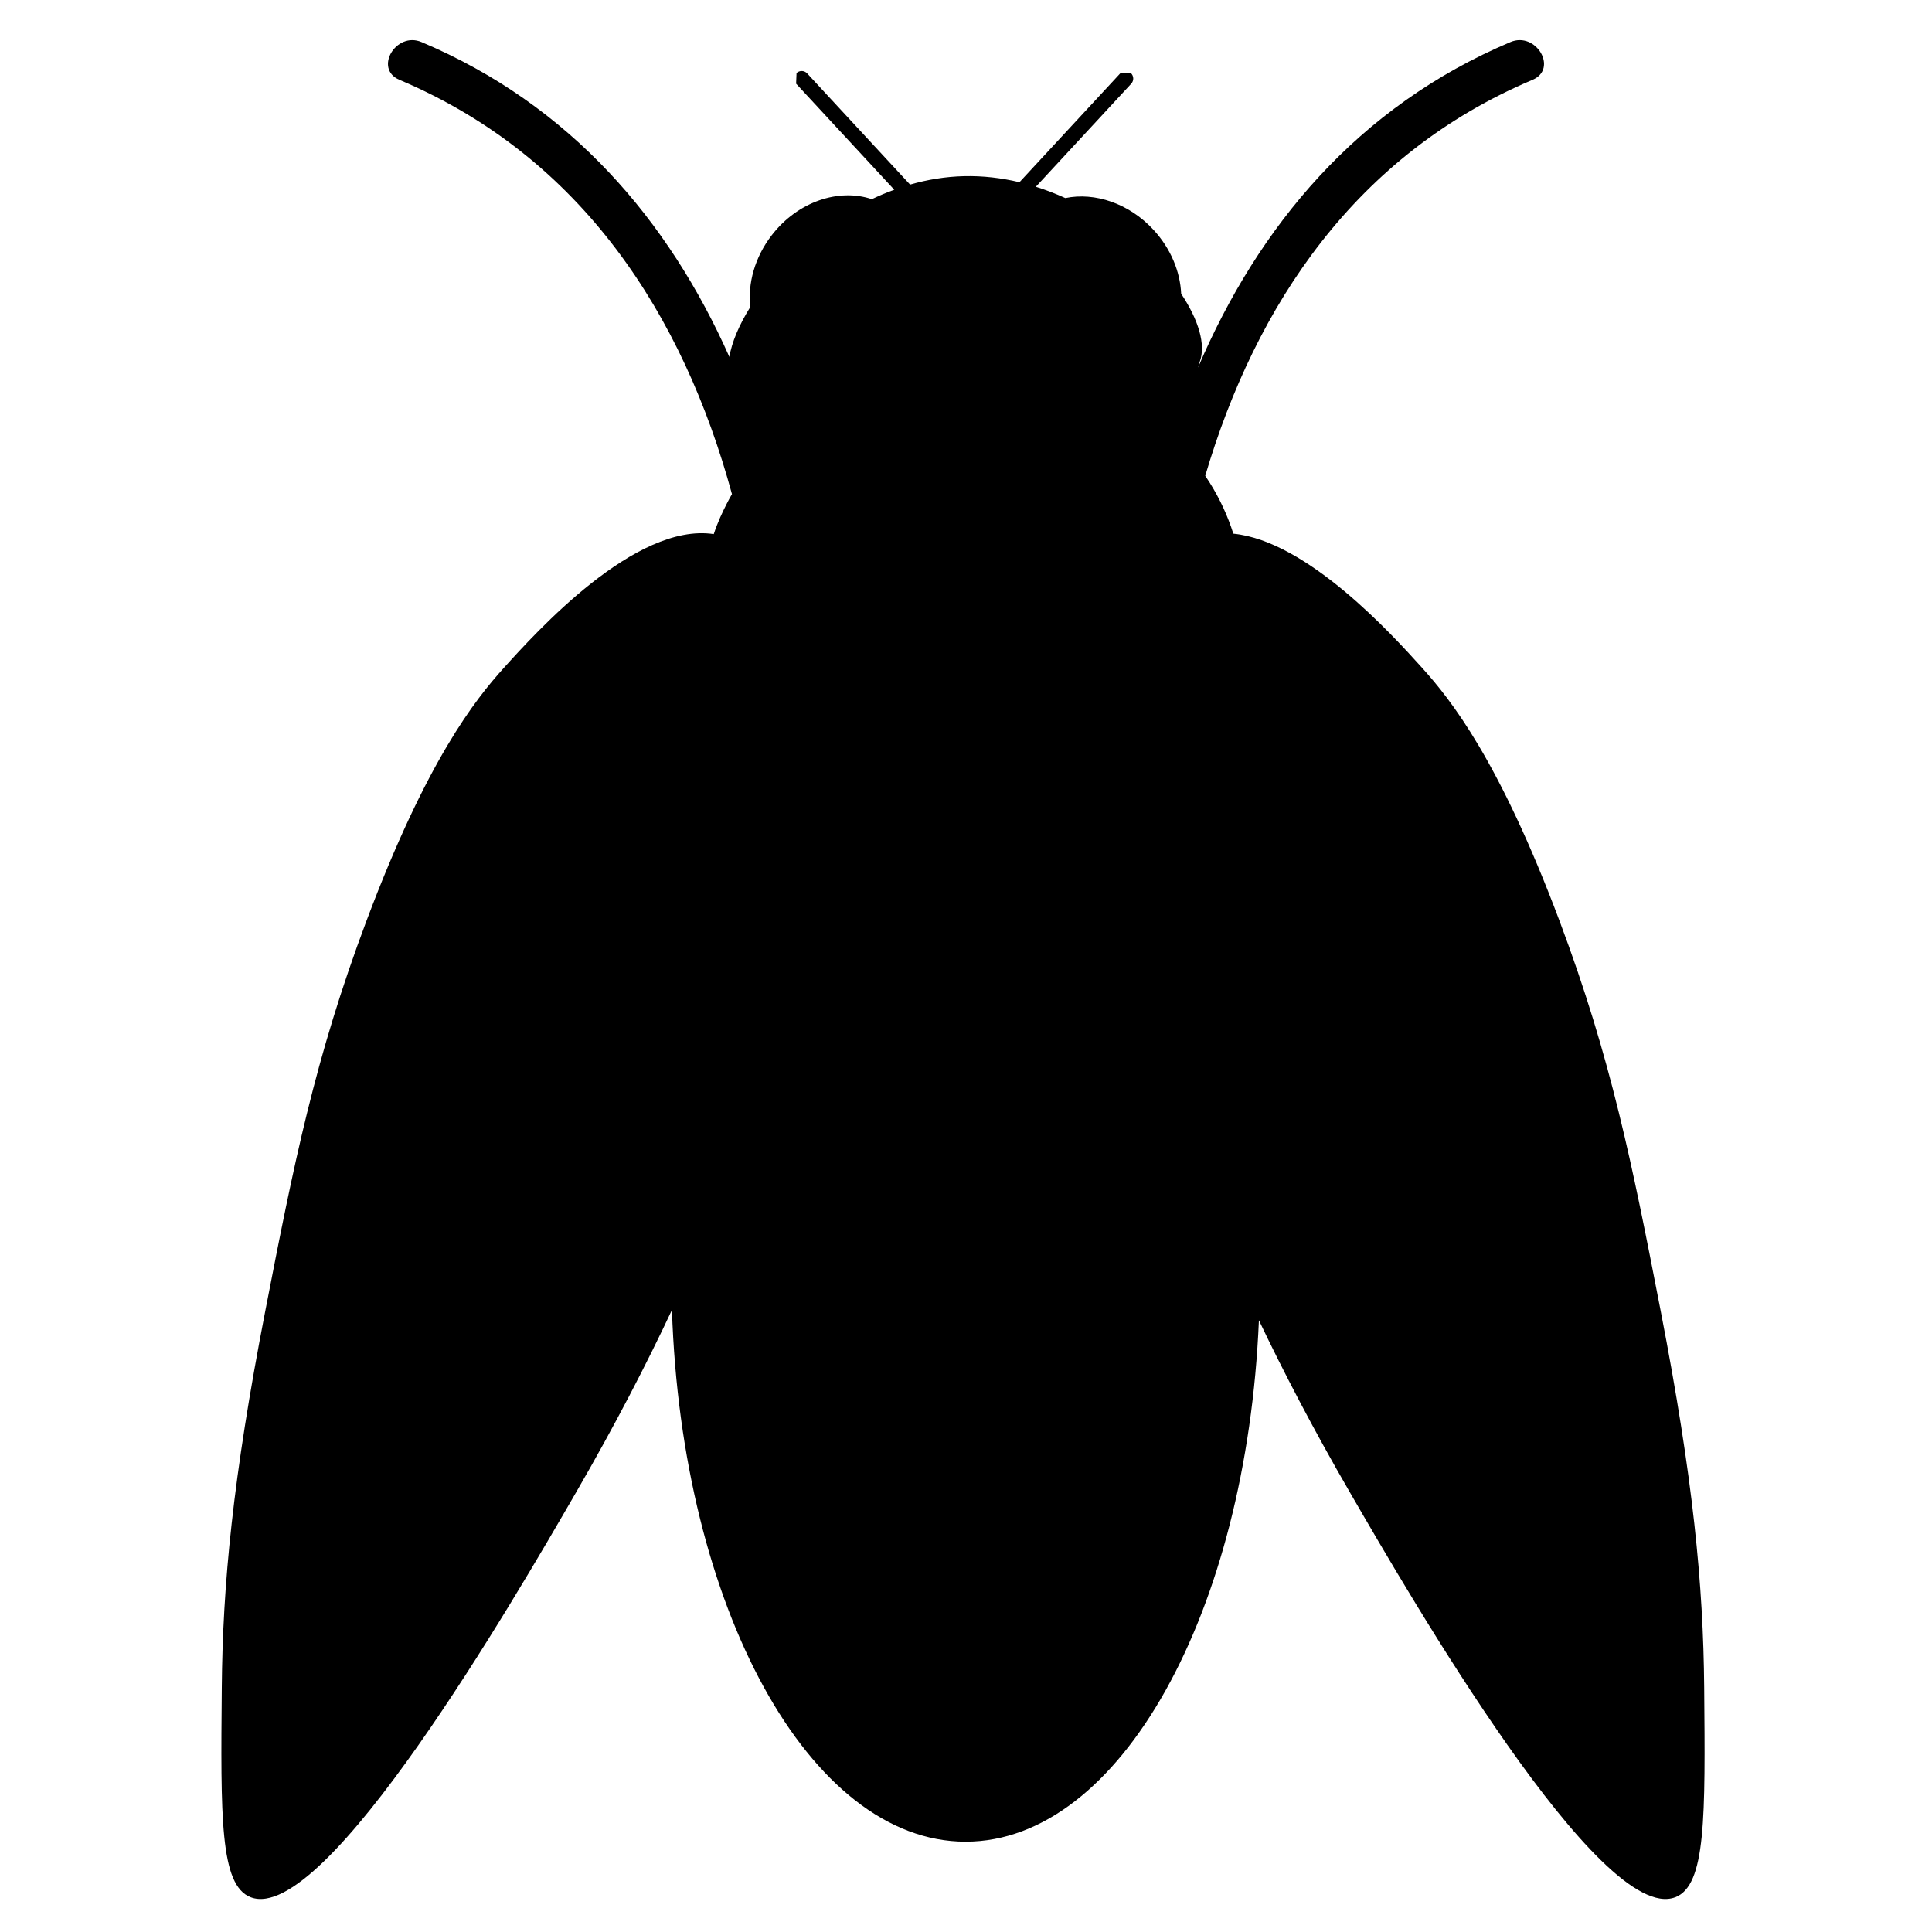 <svg xmlns="http://www.w3.org/2000/svg" width="128" height="128" viewBox="0 0 128 128">
  <path d="M34.323,21.646 C30.296,12.596 23.799,4.959 13.928,0.787 C12.231,0.069 10.752,2.564 12.466,3.289 C24.587,8.412 31.272,18.908 34.495,30.736 C34.38,30.933 34.269,31.137 34.162,31.347 C33.866,31.93 33.553,32.58 33.288,33.386 C28.09,32.596 21.503,39.897 19.379,42.251 C17.474,44.362 14.269,48.388 10.276,59.019 C6.855,68.126 5.459,75.143 3.569,84.891 C1.422,95.954 0.753,102.985 0.694,109.803 C0.62,118.387 0.564,122.914 2.61,123.698 C7.546,125.585 20.081,103.931 24.17,96.867 C26.789,92.343 28.86,88.319 30.518,84.789 C31.158,104.452 39.624,120.017 49.974,120.017 C60.204,120.017 68.594,104.811 69.406,85.472 C71.008,88.835 72.979,92.632 75.431,96.867 C79.52,103.931 92.055,125.585 96.99,123.698 C99.036,122.914 98.98,118.387 98.907,109.803 C98.848,102.985 98.179,95.954 96.032,84.891 C94.142,75.143 92.746,68.126 89.325,59.019 C85.332,48.388 82.127,44.362 80.222,42.251 C78.284,40.103 72.634,33.841 67.712,33.357 C67.339,32.183 66.823,31.056 66.142,29.97 C66.047,29.817 65.949,29.669 65.849,29.525 C69.193,18.195 75.829,8.236 87.535,3.288 C89.247,2.565 87.772,0.069 86.072,0.786 C75.945,5.067 69.369,12.996 65.369,22.355 C65.416,22.182 65.457,22.046 65.491,21.952 C65.899,20.828 65.404,19.184 64.255,17.462 C64.19,16.004 63.577,14.481 62.43,13.234 C60.802,11.464 58.531,10.721 56.581,11.122 C55.949,10.836 55.296,10.583 54.627,10.373 L60.948,3.544 C61.135,3.342 61.123,3.025 60.92,2.838 L60.214,2.865 L53.542,10.072 C52.355,9.788 51.125,9.642 49.874,9.671 C48.643,9.7 47.445,9.899 46.295,10.229 L39.479,2.865 C39.292,2.662 38.975,2.65 38.773,2.838 L38.745,3.544 L45.248,10.57 C44.741,10.755 44.245,10.964 43.762,11.195 C41.572,10.455 38.859,11.353 37.138,13.574 C36.005,15.038 35.534,16.775 35.707,18.343 C34.96,19.541 34.48,20.687 34.323,21.646 L34.323,21.646 Z" transform="translate(14 2)"/>
</svg>
